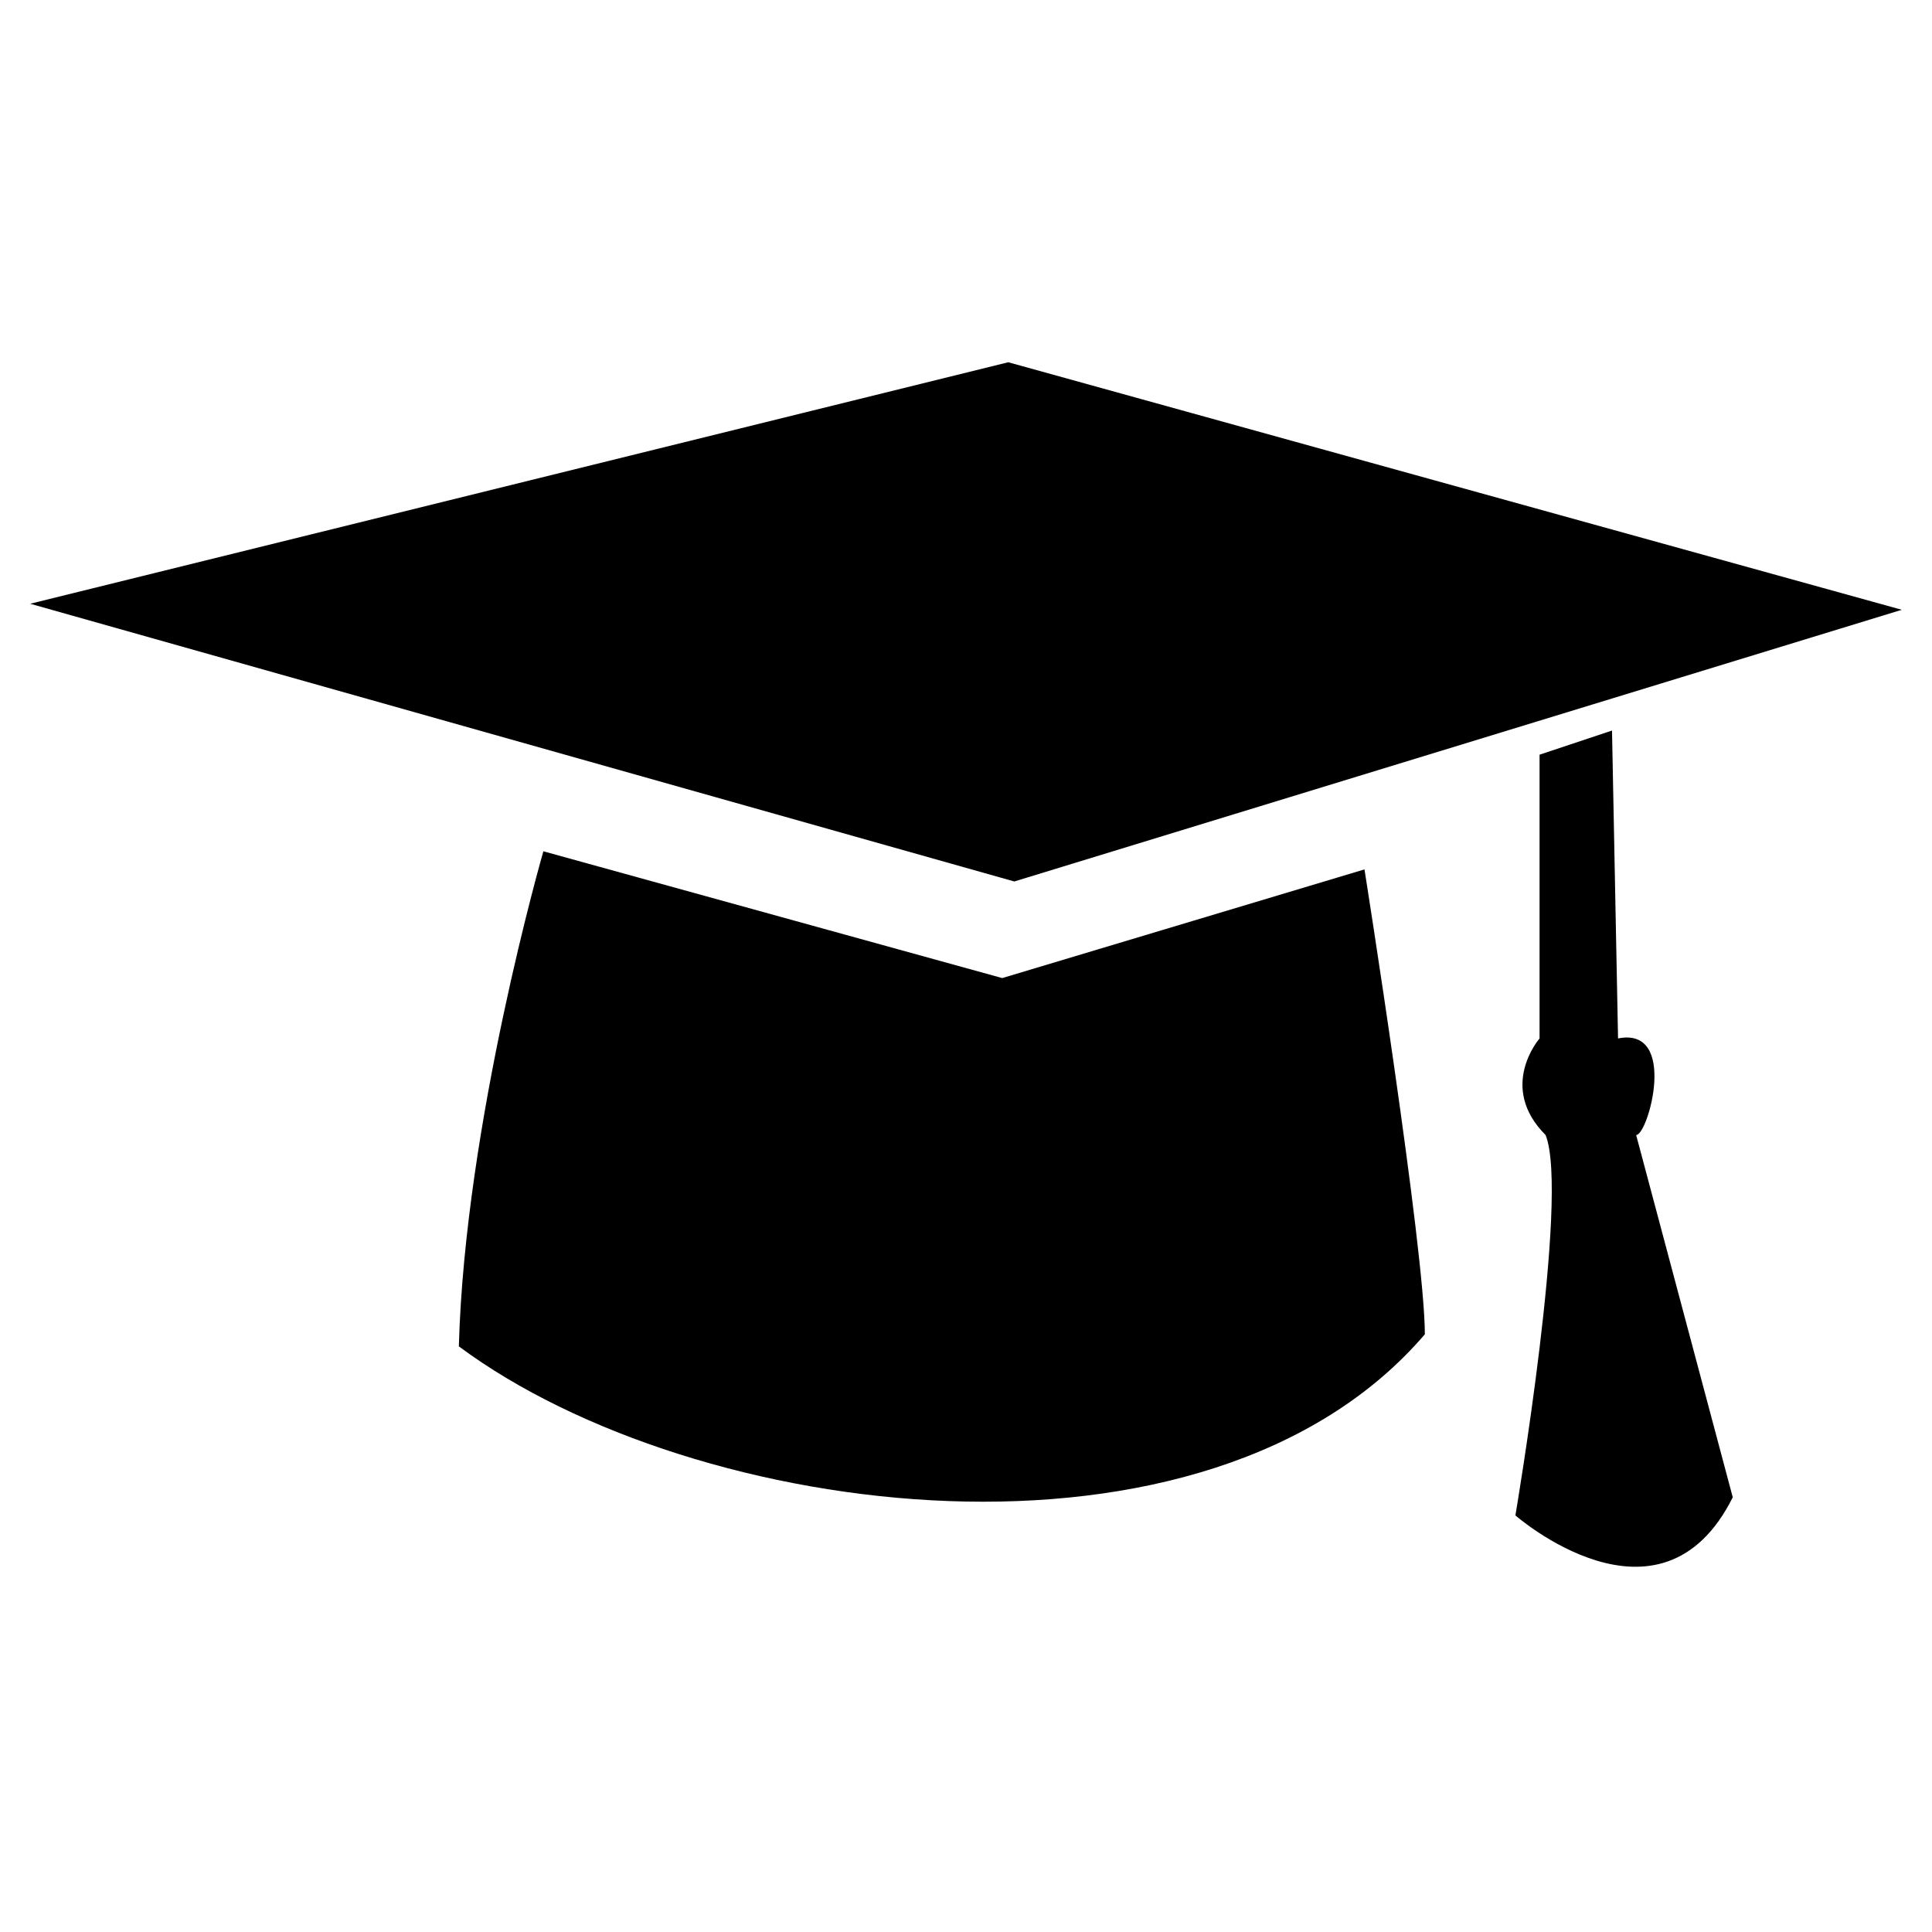 <!-- Generated by IcoMoon.io -->
<svg version="1.1" xmlns="http://www.w3.org/2000/svg" width="32" height="32" viewBox="0 0 32 32">
<title>training</title>
<path d="M31.5 10.1l-14.8-4.1-16.2 4 16.3 4.6 14.7-4.5zM16.6 16.2l-7.6-2.1c0 0-1.3 4.5-1.4 8.2 3.9 2.9 12.4 4 16-0.2 0-1.4-1-7.7-1-7.7l-6 1.8zM26.8 17.2l-0.1-5.1-1.2 0.4v4.7c0 0-0.7 0.8 0.1 1.6 0.4 1-0.5 6.3-0.5 6.3s2.4 2.1 3.6-0.3l-1.6-6c0.2 0 0.7-1.8-0.3-1.6z"></path>
</svg>
